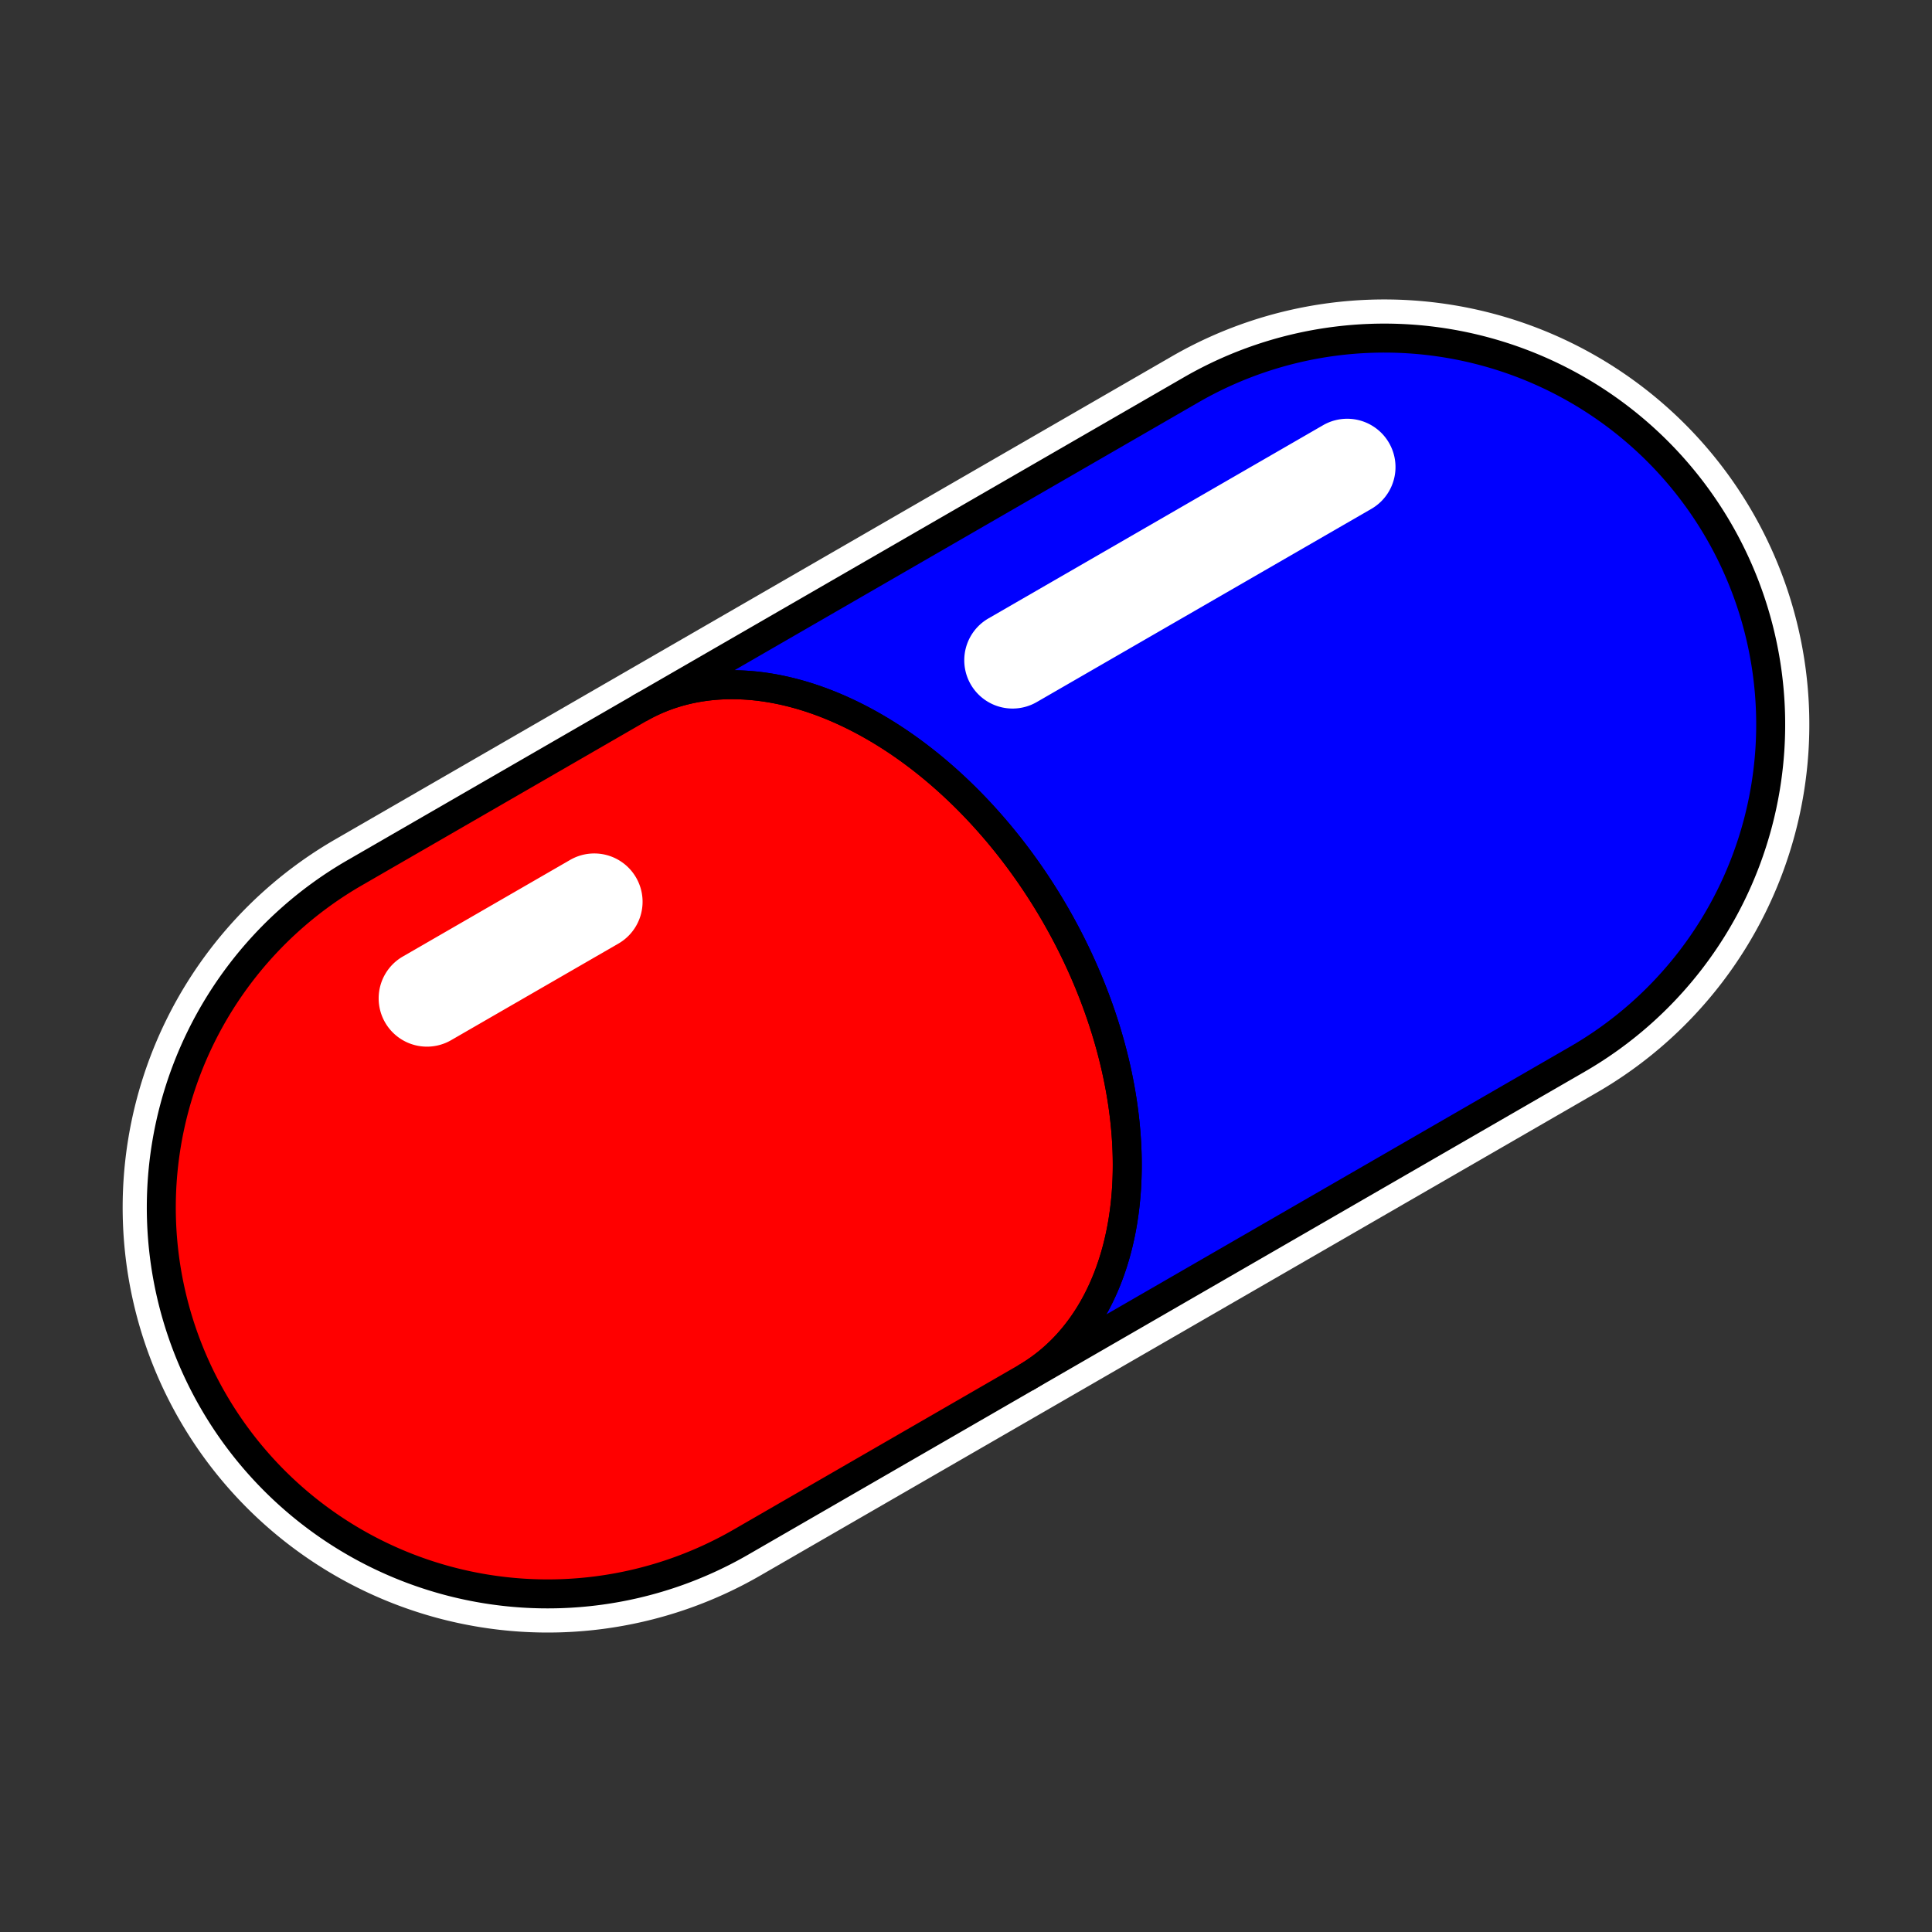 <?xml version="1.0" encoding="UTF-8" standalone="no"?>

<svg
	width="96px"
	height="96px"
	viewBox="0 0 100 100"
	version="1.1"
	xmlns="http://www.w3.org/2000/svg"
	xmlns:svg="http://www.w3.org/2000/svg"
	xmlns:xlink="http://www.w3.org/1999/xlink">

	<rect x="0" y="0" width="100" height="100" fill="#333333" stroke="none"/>

	<defs>
		<g id="pill">
			<path
				id="path000"
				stroke="white"
				stroke-width="4"
				d="M 25 70 A 1 1 0 0 1 25 30 H 75 A 1 1 0 0 1 75 70 Z"/>
			<path
				id="path001"
				fill="red"
				d="M 25 70 A 1 1 0 0 1 25 30 H 42 A 1 1.5 0 0 1 42 70 Z"/>
			<path
				id="path002"
				fill="blue"
				d="M 42 70 A 1 1.5 0 0 0 42 30 H 75 A 1 1 0 0 1 75 70 Z"/>
			<path
				id="path003"
				fill="white"
				d="M 25 35 A 1 1 0 0 0 25 40 H 35 A 1 1 0 0 0 35 35 Z"/>
			<path
				id="path004"
				fill="white"
				d="M 60 35 A 1 1 0 0 0 60 40 H 80 A 1 1 0 0 0 80 35 Z"/>
			<path
				id="path005"
				fill="none"
				stroke="black"
				stroke-width="1.5"
				d="M 25 70 A 1 1 0 0 1 25 30 H 42 A 1 1.5 0 0 1 42 70 Z"/>
			<path
				id="path006"
				fill="none"
				stroke="black"
				stroke-width="1.5"
				d="M 42 70 A 1 1.5 0 0 0 42 30 H 75 A 1 1 0 0 1 75 70 Z"/>
		</g>
	</defs>
	<g>
		<use 
			xlink:href="#pill"
			transform="rotate(-30 50 50)"/>
	</g>
</svg>
